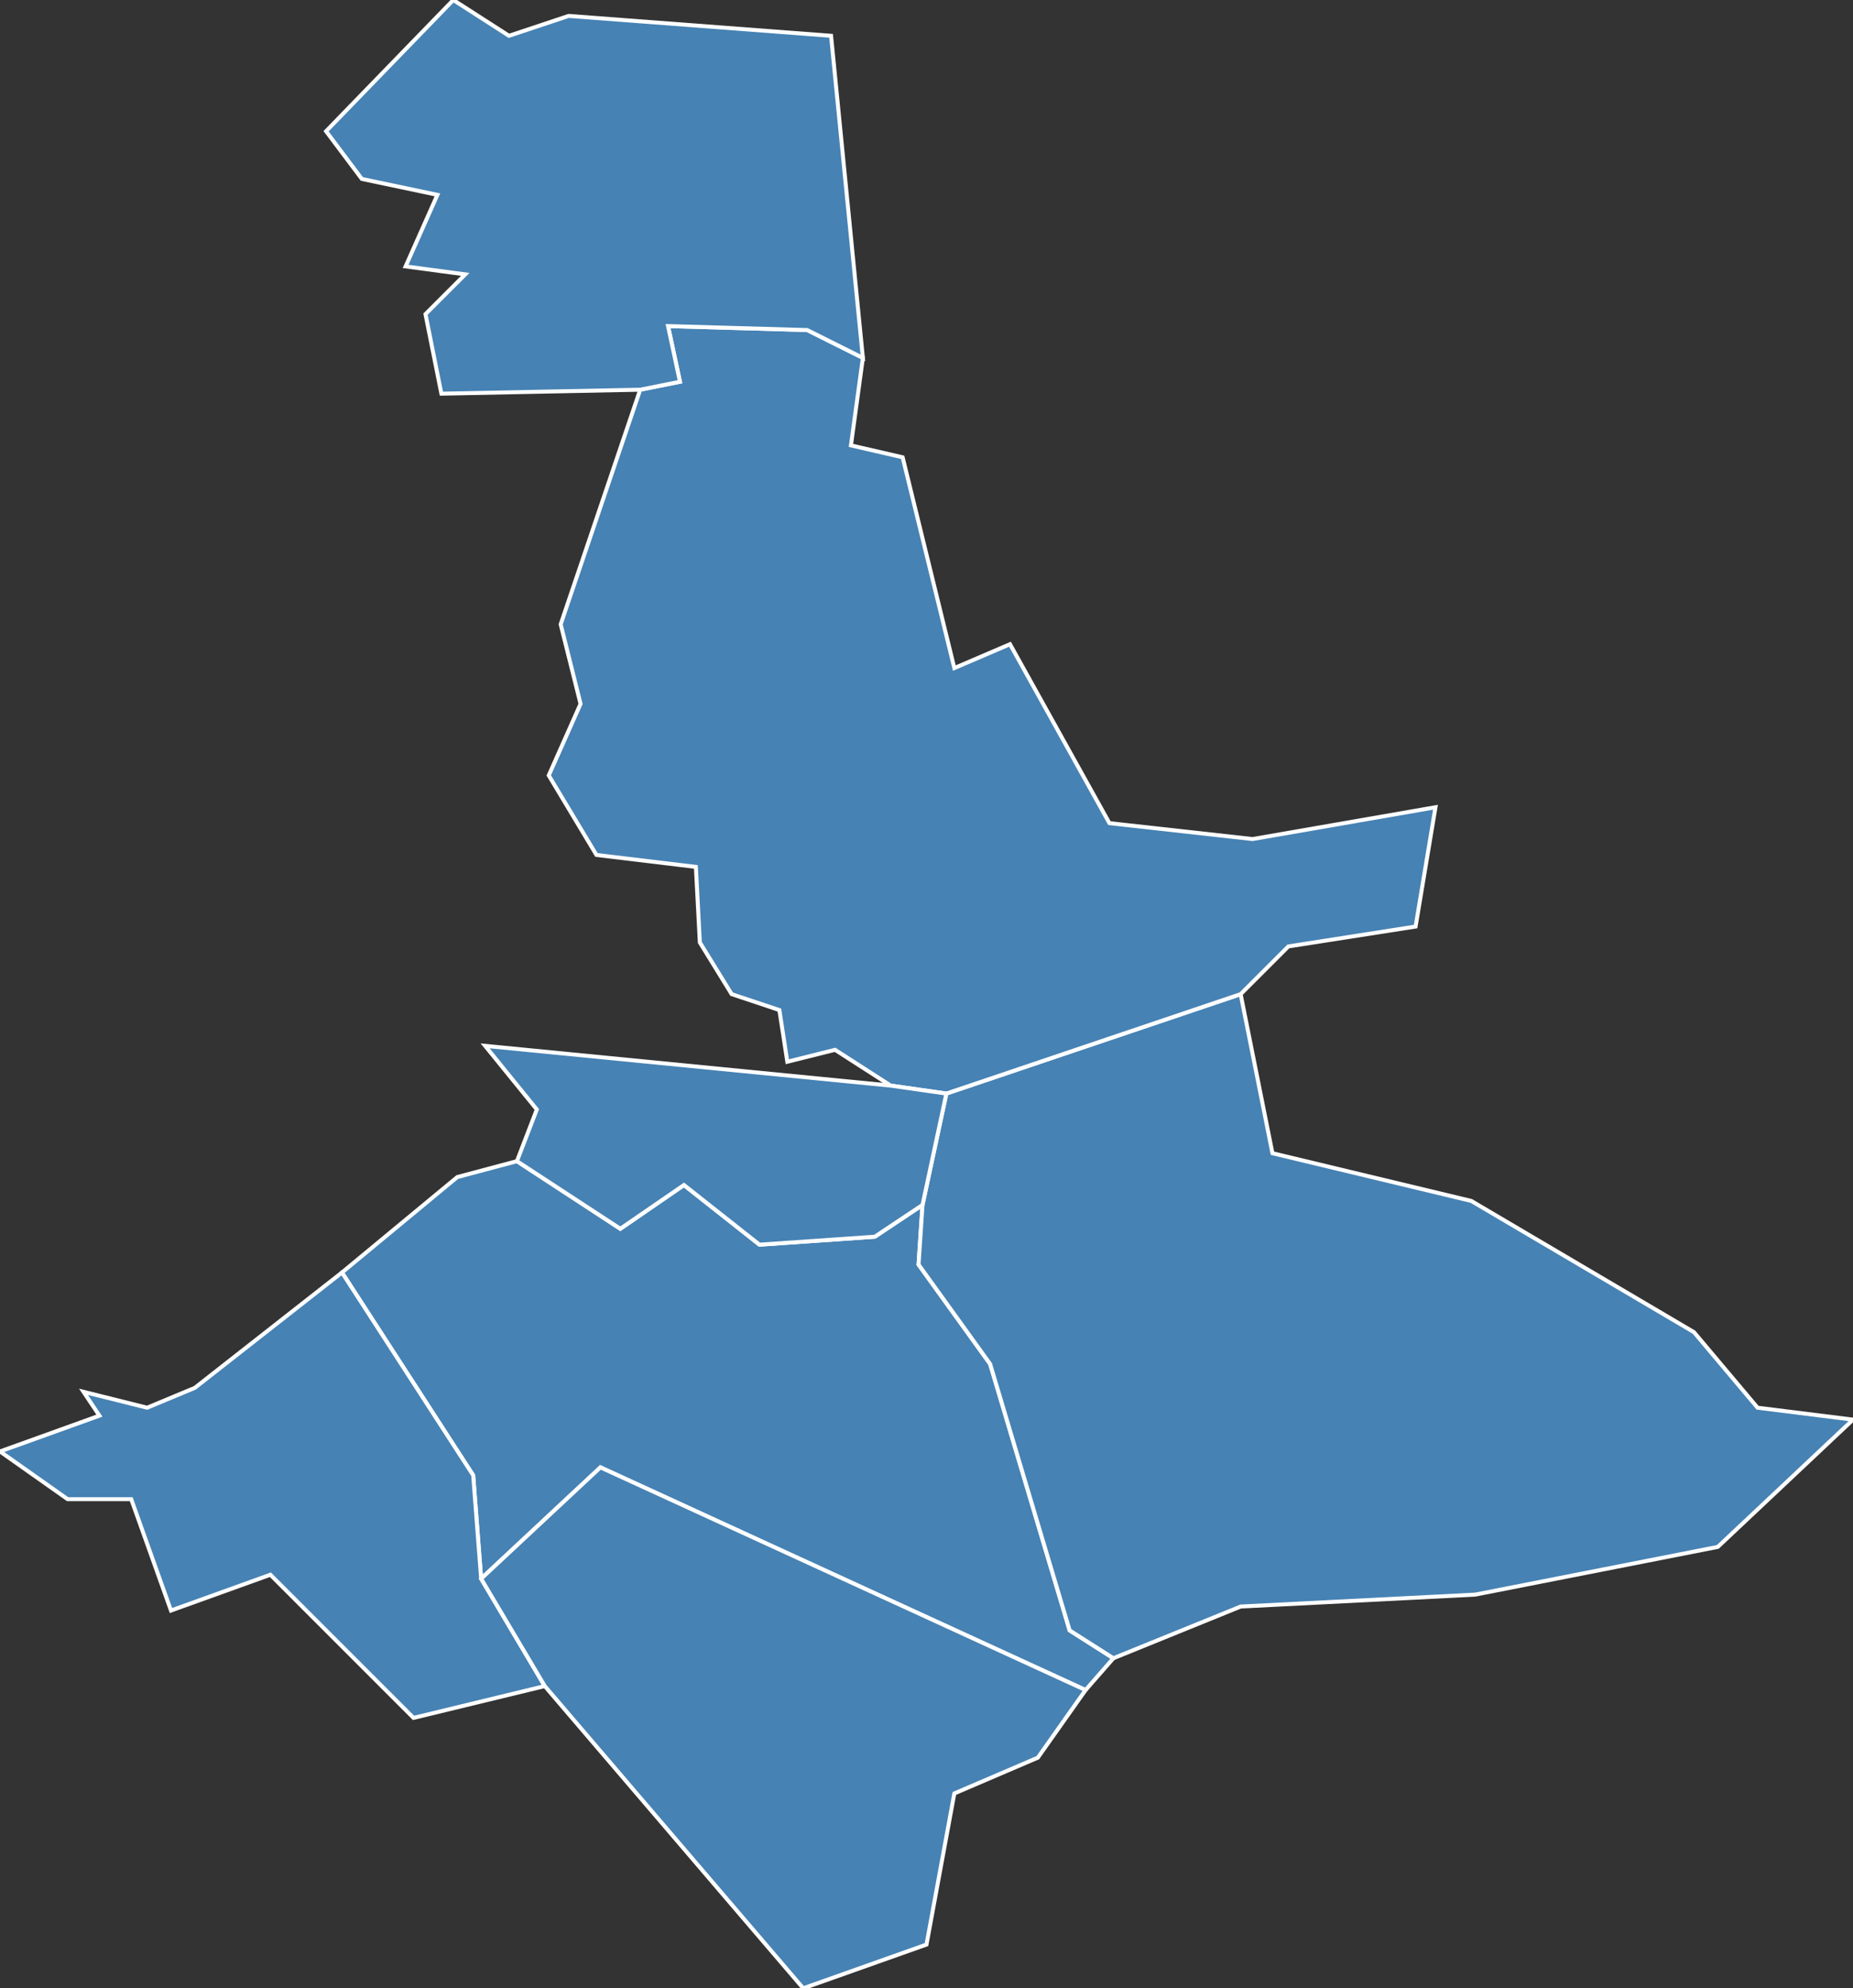 <?xml version="1.0" encoding="utf-8"?>
<svg version="1.1" id="svgmap" xmlns="http://www.w3.org/2000/svg" xmlns:xlink="http://www.w3.org/1999/xlink" x="0px" y="0px" width="100%" height="100%" viewBox="0 0 466 500">
<rect x="0" y="0" width="466" height="500" fill="#333333" stroke="none"/>
<polygon points="280,417 273,425 151,369 121,397 119,371 86,320 115,296 130,292 156,309 172,298 191,313 220,311 232,303 231,318 249,343 269,410 280,417" id="30047" class="commune" fill="steelblue" stroke-width="1" stroke="white" geotype="commune" geoname="Bouillargues" code_insee="30047" code_canton="3009"/><polygon points="86,320 119,371 121,397 137,424 104,432 68,396 43,405 33,377 17,377 0,365 25,356 21,350 37,354 49,349 86,320" id="30060" class="commune" fill="steelblue" stroke-width="1" stroke="white" geotype="commune" geoname="Caissargues" code_insee="30060" code_canton="3009"/><polygon points="273,425 261,442 240,451 233,489 202,500 137,424 121,397 151,369 273,425" id="30125" class="commune" fill="steelblue" stroke-width="1" stroke="white" geotype="commune" geoname="Garons" code_insee="30125" code_canton="3009"/><polygon points="432,389 371,401 312,404 280,417 269,410 249,343 231,318 232,303 238,275 312,250 320,290 370,302 426,335 442,354 466,357 432,389" id="30155" class="commune" fill="steelblue" stroke-width="1" stroke="white" geotype="commune" geoname="Manduel" code_insee="30155" code_canton="3009"/><polygon points="312,250 238,275 224,273 210,264 198,267 196,254 184,250 176,237 175,218 150,215 138,195 146,177 141,157 161,98 171,96 168,82 203,83 217,90 214,112 227,115 240,168 254,162 279,207 315,211 361,203 356,233 324,238 312,250" id="30156" class="commune" fill="steelblue" stroke-width="1" stroke="white" geotype="commune" geoname="Marguerittes" code_insee="30156" code_canton="3009"/><polygon points="209,9 217,90 203,83 168,82 171,96 161,98 111,99 107,79 117,69 102,67 110,49 91,45 82,33 114,0 128,9 143,4 209,9" id="30206" class="commune" fill="steelblue" stroke-width="1" stroke="white" geotype="commune" geoname="Poulx" code_insee="30206" code_canton="3009"/><polygon points="232,303 220,311 191,313 172,298 156,309 130,292 135,279 122,263 224,273 238,275 232,303" id="30356" class="commune" fill="steelblue" stroke-width="1" stroke="white" geotype="commune" geoname="Rodilhan" code_insee="30356" code_canton="3009"/></svg>